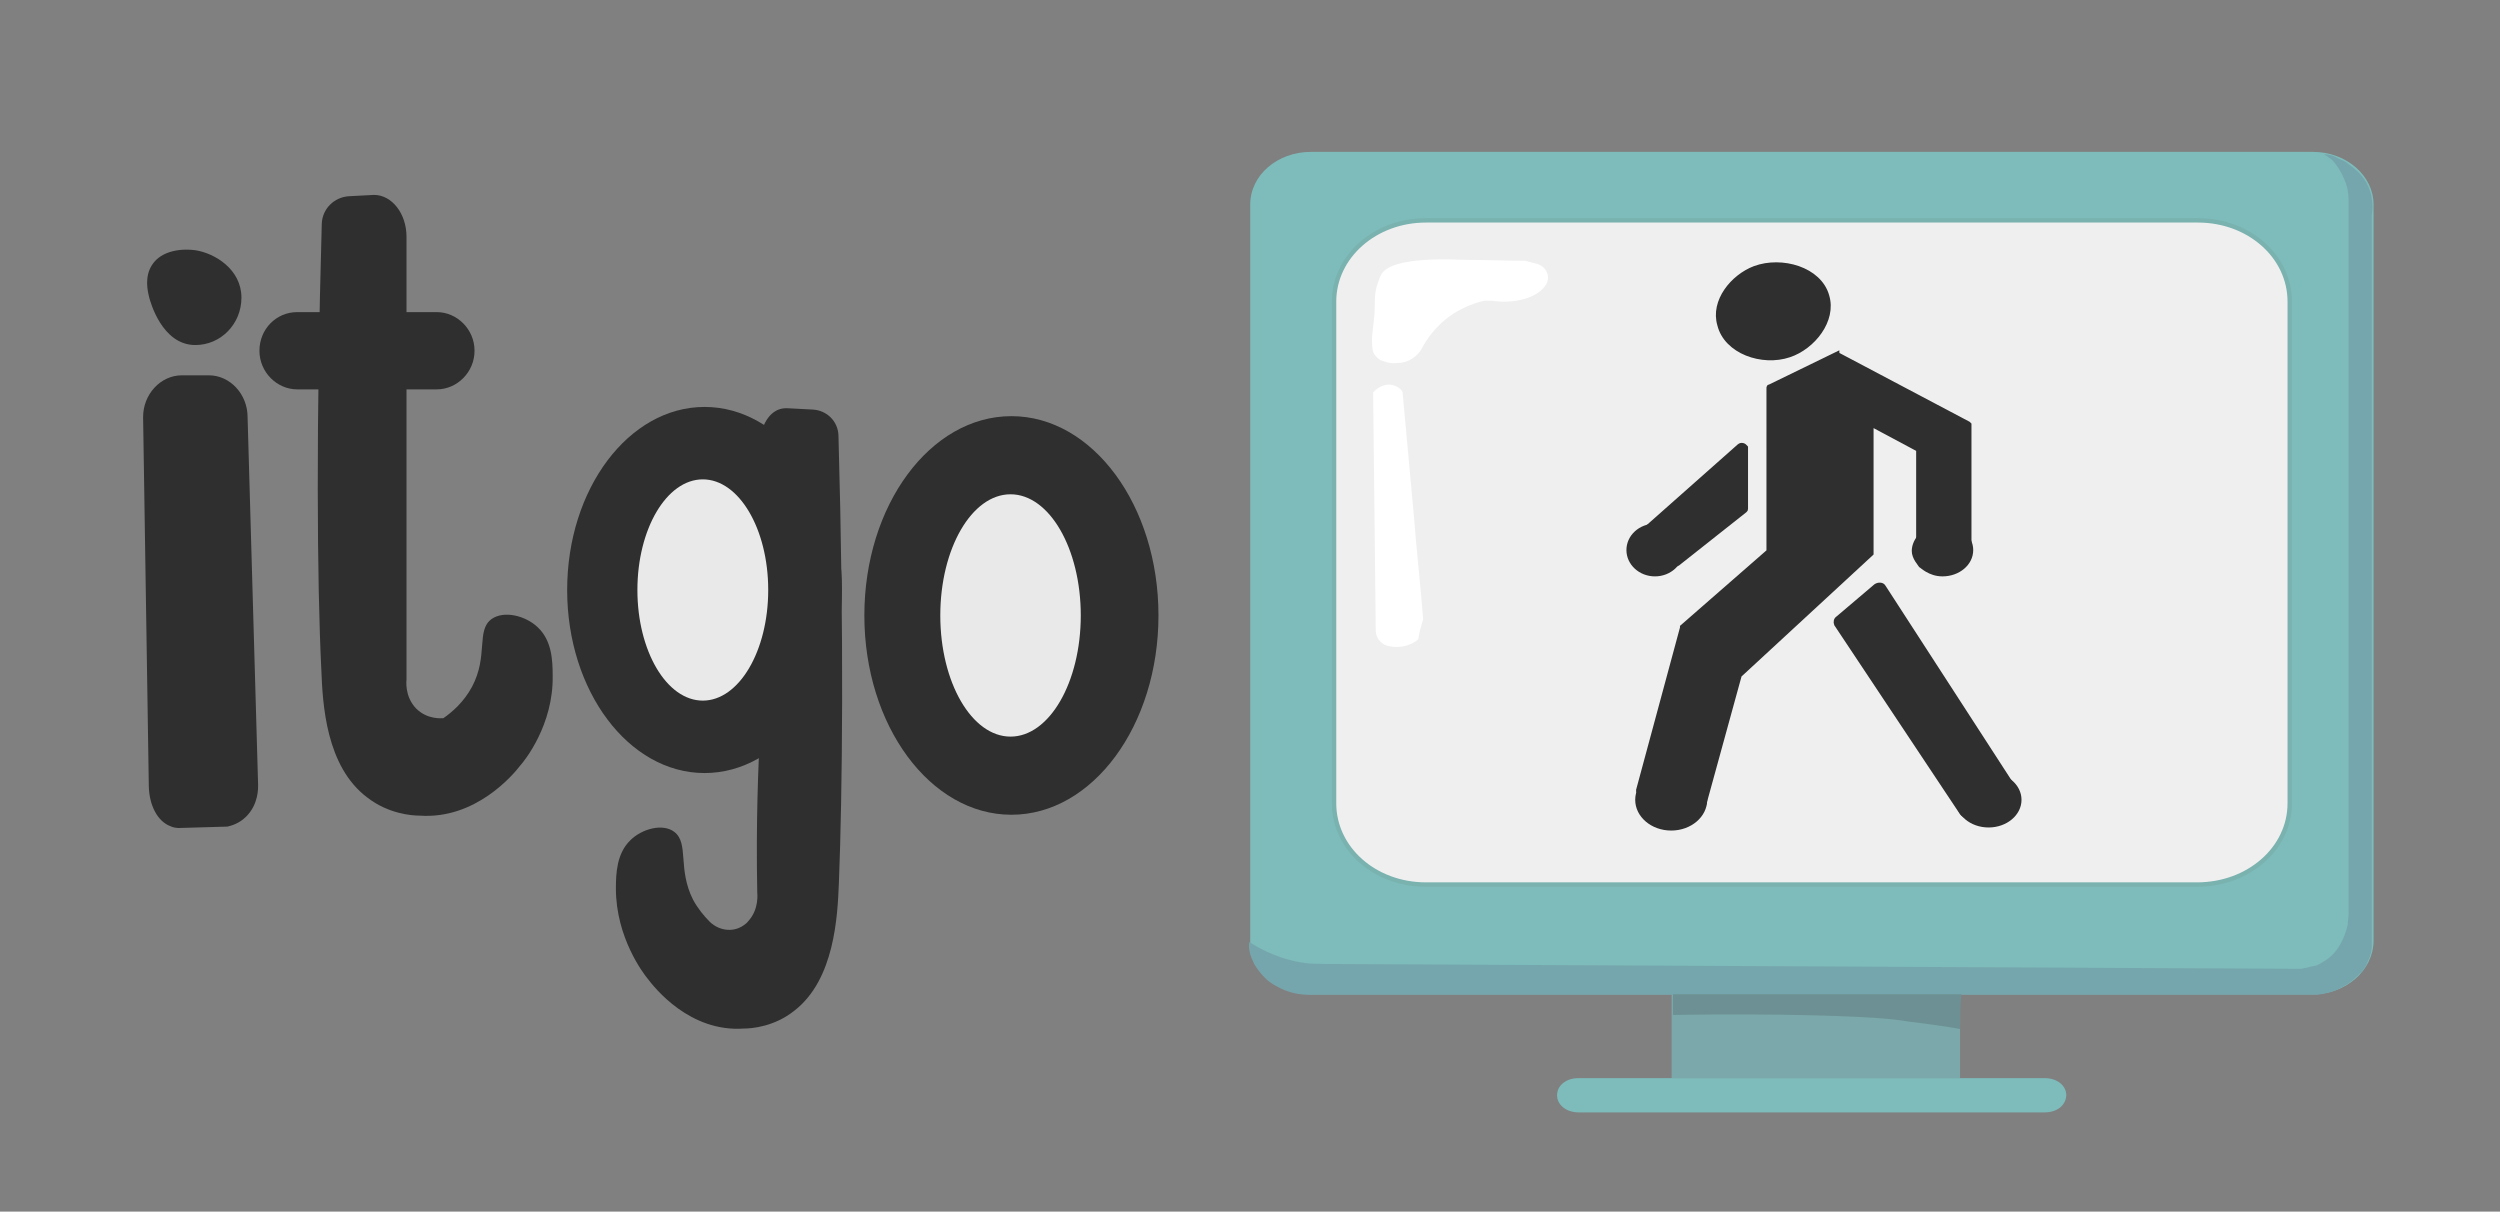 <?xml version="1.0" encoding="utf-8"?>
<!-- Generator: Adobe Illustrator 24.2.1, SVG Export Plug-In . SVG Version: 6.00 Build 0)  -->
<svg version="1.1" id="Слой_1" xmlns="http://www.w3.org/2000/svg" xmlns:xlink="http://www.w3.org/1999/xlink" x="0px" y="0px"
	 viewBox="0 0 569.5 276" style="enable-background:new 0 0 569.5 276;" xml:space="preserve">
<rect x="0" y="0" width="569.5" height="276" fill="#808080" stroke="none"/>
<style type="text/css">
	.st0{fill:#2F2F2F;}
	.st1{fill:#E9E9E9;}
	.st2{fill:#7DBCBB;}
	.st3{fill:#EFEFEF;stroke:#79B2AF;stroke-miterlimit:10;}
	.st4{fill:#7BA8AA;}
	.st5{fill:#76A6AD;}
	.st6{fill:#6C9093;}
	.st7{fill:#FFFFFF;}
	.st8{fill:#2F2F2F;stroke:#2F2F2F;stroke-miterlimit:10;}
</style>
<path class="st0" d="M51.8,188.3c-3.5,0.1-6.9,0.2-10.4,0.3c-1.1,0.1-2-0.1-2.6-0.4c-2.9-1.1-4.8-4.7-4.9-9.1
	c-0.4-28-0.9-56.1-1.3-84.1c0-5.2,4-9.5,8.8-9.5h6.2c4.8,0,8.8,4.3,8.8,9.5c0.8,28,1.6,55.9,2.4,83.9c0,0.6,0.1,4.3-2.7,7.1
	C54.5,187.6,52.7,188.1,51.8,188.3z"/>
<path class="st0" d="M44.5,57C49,57.7,55,61.4,55,67.8c0,6-4.7,10.8-10.5,10.8c-7.7,0-10.3-10.1-10.5-10.8c-0.4-1.6-1.1-4.7,0.6-7.4
	C36.8,56.9,41.7,56.6,44.5,57z"/>
<path class="st0" d="M73.2,152.6c0.3,7.7,1,22,10.5,29.1c4.8,3.7,10.1,4.1,11.9,4.1c12.7,0.9,21.3-9.3,22.9-11.4
	c1-1.1,7.6-9.3,7.4-20.5c0-3.5-0.2-8-3.4-11c-2.7-2.6-7.6-3.9-10.5-1.9c-3.6,2.6-0.7,8.4-4.5,15.5c-1.9,3.5-4.6,5.8-6.5,7.1l0,0
	c-0.3,0-3.6,0.4-6.2-2.2c-2.7-2.8-2.2-6.4-2.2-6.7V53.9c0-5.2-3.3-9.5-7.4-9.5c-2,0.1-3.8,0.2-5.7,0.3c-3.4,0.2-6.1,2.9-6.2,6.3
	C72,96.5,72.2,132.4,73.2,152.6z"/>
<path class="st0" d="M99.5,88.7H67.7c-4.6,0-8.6-3.9-8.6-8.8s3.8-8.8,8.6-8.8h31.8c4.6,0,8.6,3.9,8.6,8.8S104.1,88.7,99.5,88.7z"/>
<path class="st0" d="M191.1,201.1c-0.3,7.7-1,22-10.1,29.1c-4.6,3.7-9.8,4.1-11.5,4.1c-12.4,0.9-20.4-9.3-22-11.4
	c-0.9-1.1-7.2-9.3-7.2-20.5c0-3.5,0.2-8,3.3-11c2.6-2.6,7.4-3.9,10-1.9c3.4,2.6,0.7,8.4,4.3,15.5c1.1,2,2.5,3.7,3.8,5
	c2.3,2.2,5.8,2.5,8.2,0.4c0.2-0.1,0.3-0.3,0.5-0.5c2.6-2.8,2.1-6.4,2.1-6.7c-0.3-15.7,0.2-28.4,0.7-37.4c1.2-17.2,3.1-29.3,1.4-48
	c-0.5-5.9-1.3-10.8-1.9-14.3c-0.1-0.6-0.1-1.3,0-1.9c0.4-2.5,1.6-8.9,6.8-8.6c1.9,0.1,3.8,0.2,5.7,0.3c3.2,0.2,5.7,2.7,5.8,5.9
	C192.3,145,191.9,180.8,191.1,201.1z"/>
<ellipse class="st0" cx="160.5" cy="134.4" rx="31.3" ry="41.7"/>
<ellipse class="st1" cx="160.1" cy="134.4" rx="14.9" ry="25.2"/>
<ellipse class="st0" cx="230.4" cy="140.2" rx="33.5" ry="45.4"/>
<ellipse class="st1" cx="230.2" cy="140.2" rx="16" ry="27.6"/>
<path class="st2" d="M526.8,226.5H298.6c-7.6,0-13.8-5.4-13.8-12.1v-7.1V46.6c0-6.7,6.2-12,13.8-12h228.3c7.6,0,13.8,5.4,13.8,12
	v167.8C540.6,221.1,534.4,226.5,526.8,226.5z"/>
<path class="st3" d="M500.5,201.5H324.8c-11.6,0-20.9-8.2-20.9-18.5V68.7c0-10.3,9.4-18.5,20.9-18.5h175.9
	c11.6,0,20.9,8.2,20.9,18.5V183C521.6,193.3,512.2,201.5,500.5,201.5z"/>
<rect x="380.8" y="226.5" class="st4" width="65.7" height="19.1"/>
<path class="st2" d="M465.8,253.4H359.6c-2.8,0-4.9-1.7-4.9-3.9l0,0c0-2.2,2-3.9,4.9-3.9h106.2c2.8,0,4.9,1.7,4.9,3.9l0,0
	C470.6,251.8,468.6,253.4,465.8,253.4z"/>
<path class="st5" d="M304.2,219.6l220.1,1.1c0.6-0.2,1.1-0.2,1.7-0.4c0.6-0.2,1.2-0.2,1.8-0.4c1.1-0.6,3-1.5,4.4-3.4
	c1.8-2.4,2.3-4.7,2.6-5.8c0-0.7,0.2-1.7,0.2-2.4V46.1c0-1.1,0-2.6-0.6-4.3c-0.9-2.6-2.3-4.5-3.2-5.4c-0.6-0.4-1.2-0.9-1.8-1.3
	c0.6,0,1.2,0.2,2.1,0.4c0.4,0.2,0.9,0.4,1.2,0.6c0.9,0.4,1.7,0.7,2.3,1.3c0.9,0.6,1.7,1.3,2.6,2.2c3.2,3.5,3,7.7,2.7,9.3
	c0,50.3,0,100.5,0,150.9c0,5.2,0,10.5,0,15.7c0,0.9-0.2,2.1-0.9,3.5c-0.6,1.7-1.7,2.8-2.6,3.5c-0.6,0.7-2.1,1.9-4.1,2.8
	c-1.8,0.9-3.6,1.1-4.7,1.3c-76.6,0-153.2,0-229.9,0c-1.5,0-4.4-0.2-7.6-2.1c-1.7-0.9-2.7-2.1-3.3-2.8c-1.1-1.3-1.7-2.4-1.7-2.6
	c-0.9-1.7-1.1-3.4-0.9-4.5c2.7,1.7,7.4,4.3,13.8,4.9C300.9,219.6,302.5,219.6,304.2,219.6z"/>
<path class="st5" d="M398.4,239.1"/>
<path class="st6" d="M446.5,234.4c-3.2-0.6-7.1-1.1-11.8-1.7c0,0-2.3-0.4-4.7-0.6c-5.9-0.6-24.4-1.3-48.9-0.9c0-1.5,0-3,0-4.7h65.7
	C446.5,229.2,446.5,231.8,446.5,234.4z"/>
<path class="st6" d="M453,236.4"/>
<path class="st3" d="M559.9,116.7"/>
<path class="st7" d="M314.4,82c-0.9-0.6-1.5-1.3-1.7-2.2c-0.4-2.8,0-3.9,0.4-8.2c0.2-3-0.2-4.7,0.9-7.5c0.2-0.6,0.4-1.1,0.6-1.5
	c2.3-4.5,17.7-3.4,19.5-3.4c4.4,0,8.6,0.2,13.3,0.2l2.7,0.7c2.1,0.6,3.2,2.8,2.1,4.7l0,0c-1.8,3-7,4.5-12.4,3.7c-0.6,0-1.1,0-1.7,0
	c-1.8,0.4-4.4,1.3-7.1,3c-4.2,2.8-6.2,6.2-7,7.7c-1.1,2.1-3.3,3.5-5.7,3.5C316.5,82.9,315.2,82.3,314.4,82z"/>
<path class="st7" d="M312.8,89.4c0.2,18.3,0.4,36.4,0.6,54.5c0,0.2,0.2,2.1,2.1,3c2.1,0.9,5.5,0.6,7.6-1.3c0.2-1.5,0.6-3,1.1-4.5
	c-0.6-7.8-1.5-15.5-2.1-23.4c-0.9-9.5-1.7-18.9-2.6-28.4c-0.4-0.9-1.8-1.7-3.2-1.7C314.8,87.7,313.6,88.5,312.8,89.4z"/>
<path class="st8" d="M399.7,61.1c6.2-2.3,14.8,0.2,16.5,6.3c1.7,5.6-3.2,11.7-8.6,13.5c-6.2,2.1-14.4-0.8-15.9-6.9
	C390.1,68.6,394.7,63,399.7,61.1z"/>
<path class="st8" d="M418.7,80.8l29.7,15.7l0.2,0.2v26.9c0,0.2-0.2,0.4-0.4,0.4h-10.8c-0.2,0-0.4-0.2-0.4-0.4v-21.1
	c0-0.2,0-0.2-0.2-0.2l-10.1-5.4c-0.2-0.2-0.4,0-0.4,0.2v28.8v0.2l-30.1,27.8c0,0,0,0,0,0.2l-8,29.1c0,0.2-0.2,0.2-0.4,0.2l-14.4-3
	c-0.2,0-0.2-0.2-0.2-0.4l10-37v-0.2l19.7-17.2v-0.2V88.3c0-0.2,0-0.2,0.2-0.2l15.4-7.5C418.5,80.8,418.5,80.8,418.7,80.8z"/>
<path class="st8" d="M396.2,101.6L374.3,121c-0.2,0.2-0.2,0.6,0,0.7l7,6.7c0.2,0.2,0.6,0.2,0.9,0l15.3-12.1c0.2-0.2,0.2-0.2,0.2-0.4
	v-14C397.3,101.4,396.7,101.2,396.2,101.6z"/>
<path class="st8" d="M418.7,140.8l8.6-7.3c0.6-0.4,1.5-0.4,1.8,0.2l29.4,45.4c0.4,0.6,0.2,1.1-0.4,1.5l-9.5,5
	c-0.6,0.4-1.2,0.2-1.7-0.4l-28.6-43C418.1,141.7,418.2,141.1,418.7,140.8z"/>
<ellipse class="st0" cx="453" cy="182.2" rx="7.5" ry="6.3"/>
<ellipse class="st0" cx="377" cy="125.3" rx="6.5" ry="6"/>
<path class="st0" d="M449.5,125.3c0,3.4-3.2,6-7,6c-3.2,0-5.1-2.1-5.3-2.1c-0.2-0.4-1.7-1.9-1.7-3.7c0-2.8,2.7-6,7-6
	C446.6,119.5,449.5,122.1,449.5,125.3z"/>
<ellipse class="st0" cx="380.7" cy="182.2" rx="8.2" ry="7"/>
</svg>
